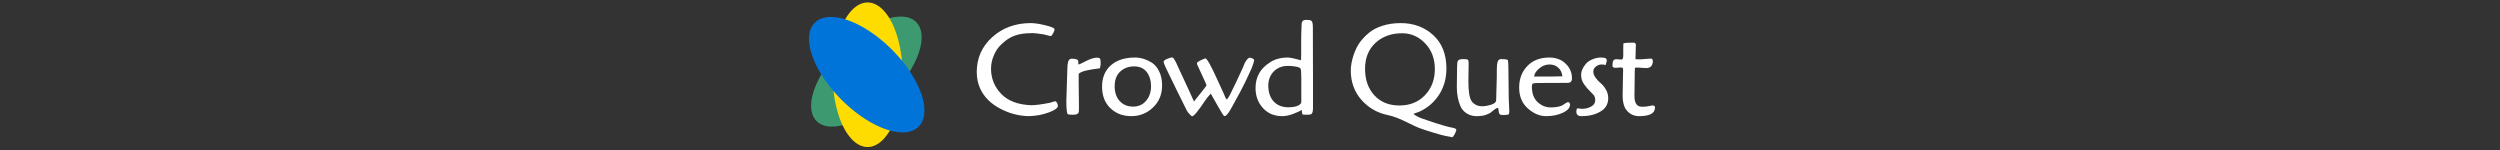 <svg xmlns="http://www.w3.org/2000/svg" xml:space="preserve" width="1500" height="90" data-id="lg_hBMqbvI3zskDVrncTD" data-version="1" viewBox="0 0 1500 90"><rect x="0" y="0" width="1500" height="90" fill="#333333" stroke="none"/><g data-padding="20"><g transform="translate(10 1.636)scale(.964)"><rect width="449.021" height="90.4" x="137.672" y="-400.18" fill="none" rx="0" ry="0" transform="translate(455.99 399.98)"/><path fill="#ffffff" d="M631.323 12.67q3.76.08 9.2 1.44t5.44 2.36-.88 2.56-1.28 1.72q-.72 0-4.56-1.04-5.2-.8-6.72-.8-7.28 0-11.36 1.6-3.12 1.12-5.88 3.32t-4.44 4.32-3 5.52-1.4 7.32q0 9.12 6.32 15.72t18.64 7.08q4 0 11.76-1.52 2.88-.96 3.36-.96.64.24 1.08 1.16t.44 1.8q0 1.92-5.72 4.04t-12.36 2.28q-9.12-.16-17.44-4.48-9.28-4.72-12.96-12.96-2-4.64-2-10 0-13.04 9.68-21.76t24.08-8.72m22 48.48.56-17.76q.08-.64.08-2.24t.12-2.4.36-1.92q.48-2 2.32-2 4 0 4 1.76 0 1.36.08 1.92.48 0 4.64-2.16t7.12-2.16q1.2 0 1.64.6t.44 2.76-.56 3.28q-.48.08-1.72.24t-1.84.24-1.72.28-1.76.32-1.56.32-1.52.44-1.24.48q-1.28.48-1.76 1.28v5.2l.16 13.6v2.52q0 1-.04 1.64t-.36 1.28q-.64 1.04-3.32 1.04t-3.16-.32q-.96-.64-.96-8.24m59.6-9.6q0 8.24-5.64 13.64t-13.52 5.4-13.04-4.96-5.16-13.4 5.48-13.28 15.08-4.84q5.36 0 10.64 3.36 2.72 1.84 4.44 5.48t1.72 8.6m-18.08 13.12q5.04 0 8.12-3.64t3.08-9-2.68-8.88-7.84-3.52-8.64 3.2-3.48 9.12 3.2 9.32 8.24 3.4m48.4-8.08q-2.4 2.56-3.2 3.84-6.8 10.24-8.4 10.24-.4 0-1.6-1.28t-1.8-2.4-6.2-12.52-6.88-14.16-1.28-3.6 2.12-1.72 2.68-.88h.64q1.12.08 3.68 6.16 2.4 5.12 6.12 13.16t3.64 8.04l1.92-2.4q5.84-7.28 5.92-7.6-1.2-3.04-1.68-3.92t-1.52-3.32-1.92-4.16-.88-2.28.72-1.04 1.48-.84 1.76-.8 1.24-.48.72.44.96 1.24.88 1.48q2 3.6 5 10.2t3.72 8.12q1.36 3.44 2 4.08.64 0 2.72-4.2t3.24-6.64 2.52-5.44 1.84-3.96q1.04-3.2 2.72-4.96.56-.64 1.16-.76t1.68.36 1.24.88q0 1.44-1.6 5.44-4.64 10.24-6.96 14.4t-3.24 5.92-1.72 3.16-1.68 2.92q-2 3.28-3.28 3.28-.64 0-4.08-6.2t-4.4-7.8m63.52-41.44v2.08l.08 31.92v16.24q0 .72-.04.96t-.08.8-.12.8q-.32.96-.52 1.12t-.44.32q-.56.32-2.64.32t-2.8-.24q-.16-.4-.24-1.44t-.16-1.36q-1.68 1.2-5.4 2.56t-6.68 1.36q-7.44 0-12.04-5.04t-4.6-12.48q0-10.32 8.96-15.92 4.4-3.04 11.2-3.04 1.84 0 8.16 1.68l.08-3.52v-4.24q0-8.96.12-10.48t.12-2.96.08-1.88.4-1.08q.56-.96 2.56-.96t2.68.32 1 1.2q.32 1.2.32 2.96m-27.76 36.16q0 6.48 3.36 10.12t9.12 3.64q2.88 0 4.8-.56 3.28-1.04 3.28-2.88v-14.8q0-5.28-.48-5.84-.48-.8-2.92-1.24t-4.84-.44q-5.44 0-8.8 3.36t-3.52 8.64m94.08 16.48q-.32.16-.84.32t-.96.32l-.88.32q-.44.16-.68.28t-.16.32 1.52 1.04 3.32 1.56 8.64 2.92 9.88 2.76 3.12 1.36q0 .96-1.04 2.84t-1.52 1.88q-.4-.08-1.48-.32t-2.8-.52-8-2.2-8.56-2.84-6.12-2.84q-8.24-4.16-12.96-5.04-9.92-2-16.52-9.44t-6.68-18.16q0-4.48 1.68-9.56t4.04-8.24 5.64-5.88 8.4-4.36 11.36-1.64q12 0 20.2 7.48t8.2 20.84q0 9.2-4.56 16.24t-12.24 10.56m-10.72-48.8q-10.16 0-16.64 6t-6.48 16.16 5.8 16.48 15.6 6.32 15.92-6.44 6.12-16.2-6.04-16.04-14.28-6.28m58.48 41.6.4-14.56v-4.16q0-3.36.52-5.08t2.2-1.72q2.8 0 4 .4.48.64.48 4.24l.24 20.24.32 7.04q0 2.56-.64 2.64-1.68.24-3.08.24t-1.92-.28-.68-.8-.24-1.08l-.16-1.12q-.08-1.28-.4-1.12-.96-.08-3.84 2.4-1.12 1.04-3.52 1.88t-5.84.84-6.12-1.68-3.96-4.56q-2.24-5.28-2.24-11.84l.16-12.72.08-1.44q0-1.76.72-2.52t2.96-.76 2.84.36.6 1.8l-.16 11.68q0 9.2 1.92 12.24.88 1.36 2.6 2.32t4.12.96 5.52-.96 3.12-2.88m44.4-10.72-18.32.08q-2.96 0-3.44.48-.4.56-.4 1.84 0 6.24 3.56 9.56t8.12 3.32 7.12-1.2q.08 0 1.6-1.04t2.12-1.04.92.48.32.96q0 3.04-4.48 5.16t-10.44 2.12-11.36-4.8-5.4-12.96 5.08-13.44 13.64-5.28q6.24 0 10.08 3.68 4.08 3.84 4.08 9.28 0 2.8-2.8 2.8m-20.8-3.92q15.2 0 17.6-.16-.24-3.2-2.44-5.28t-5.56-2.08-6.28 2.36-3.32 5.16m26.88 19.76 2.88.32q3.2 0 5.76-1.4t2.56-4.04q0-.96-.36-2.04t-2.56-3.12-4.04-4.68-1.84-5.92q0-3.2 2.88-6.72 1.36-1.68 4.08-2.84t5.32-1.16 3.2.6.44 1.72l-.64 2.32q-1.2-.32-2.76-.32t-3.24 1.24-1.68 3.16 1.44 3.88 3.2 3.4 3.2 3.92 1.44 5.36q0 5.52-4.88 8.36t-11.6 2.84q-1.76 0-2.56-.68t-.8-2.16.56-2.04m35.76-19.2-.16 11.52q0 3.28 1.12 5t3.76 1.72 4.48-.48q3.44-.96 3.44.96 0 5.36-9.92 5.36-5.6 0-8.72-5.04-1.52-3.2-1.52-7.6l.16-9.28.16-6.72q0-1.12-.32-1.4t-1.2-.28l-3.12.24q-2 0-2-1.28 0-2.24.52-3.16t1.96-.92l3.12.24q1.12 0 1.12-2.72v-4.96q0-2.08.08-2.4.96-.48 6.32-.48 1.44 0 1.44 1.52l-.24 8.8q.96.08 3.12.08l6.4-.48q1.28 0 1.28 1.52 0 4.4-4.32 4.4l-5.2-.32q-1.28 0-1.6.16-.16 1.44-.16 6"/><path fill="#3d9970" d="M514.103 27.818a43.58 21.08-44.8 1 0 29.707 29.915 43.58 21.08-44.8 1 0-29.708-29.915"/><path fill="#ffdc00" d="M507.873 44.83a21.76 44.986 0 1 0 43.52 0 21.76 44.986 0 1 0-43.52 0"/><path fill="#0074d9" d="M513.443 60.43a22.118 45.726-45 1 0 31.28-31.28 22.118 45.726-45 1 0-31.28 31.28"/></g><path fill="transparent" stroke="transparent" d="M475 0h550v90H475z"/></g></svg>